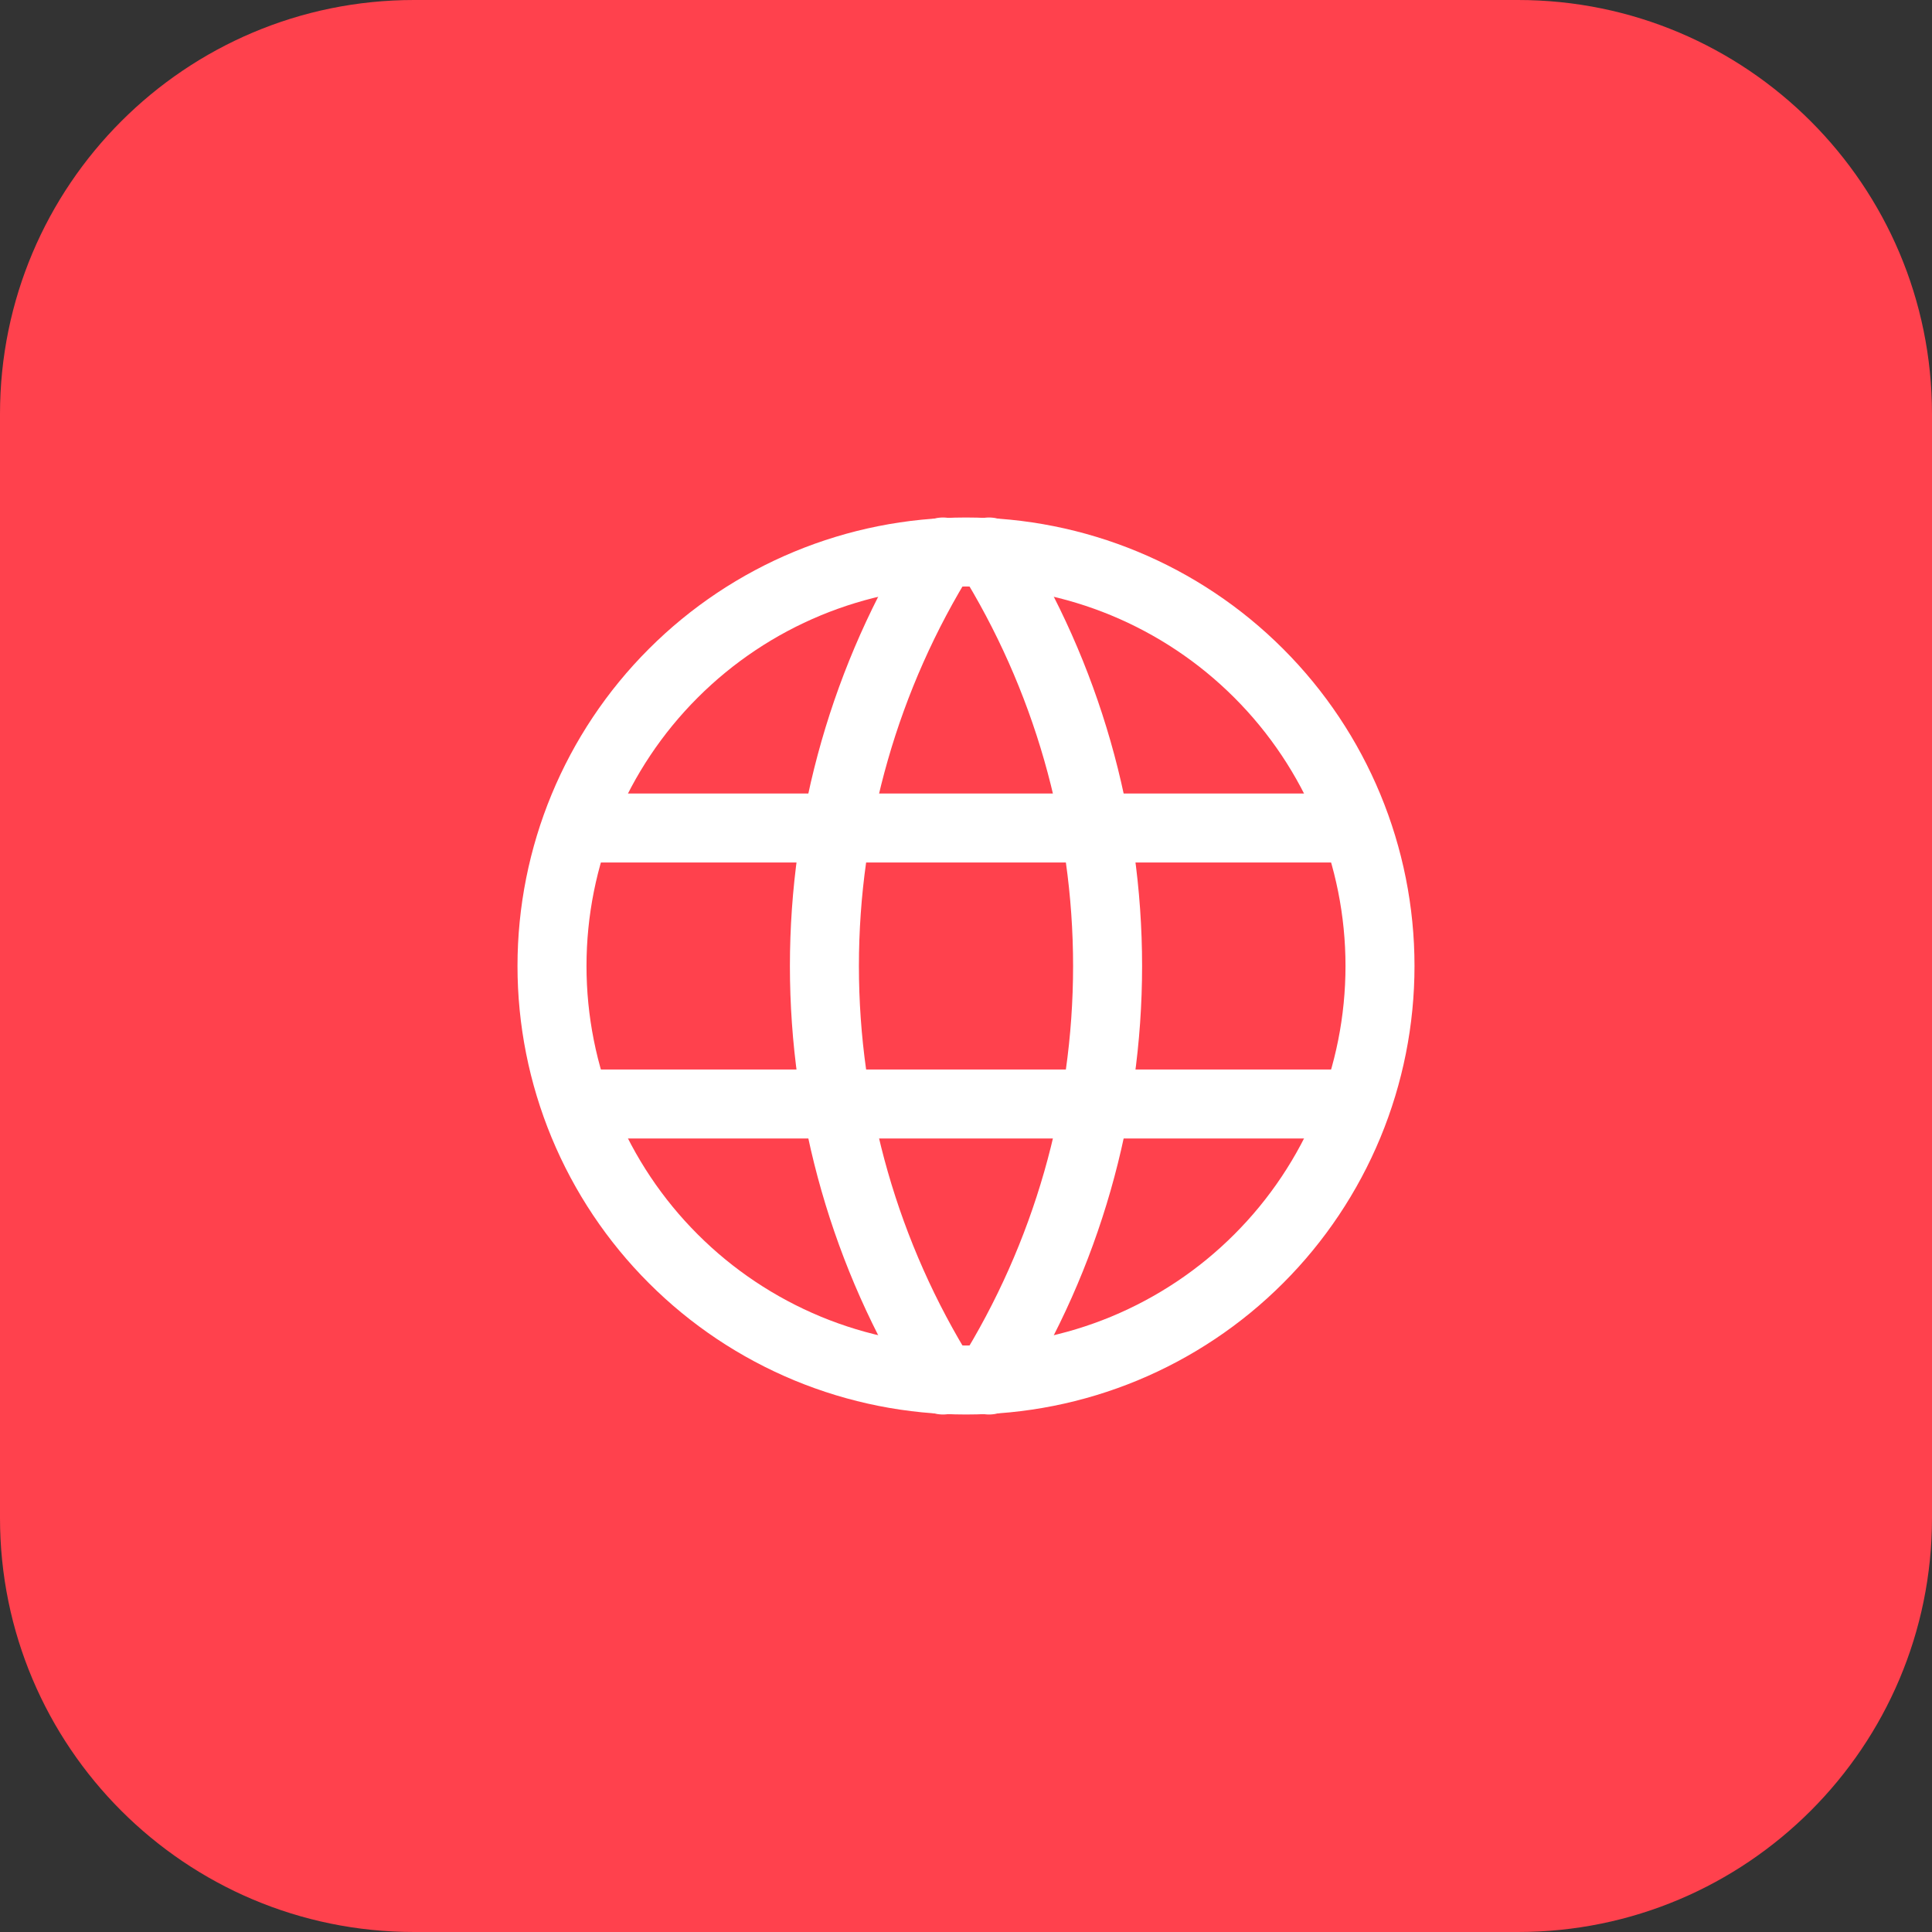 <svg width="56" height="56" viewBox="0 0 56 56" fill="none" xmlns="http://www.w3.org/2000/svg">
<rect x="0" y="0" width="56" height="56" fill="#333333" stroke="none"/>
<path d="M0 12C0 5.373 5.373 0 12 0H44C50.627 0 56 5.373 56 12V44C56 50.627 50.627 56 44 56H12C5.373 56 0 50.627 0 44V12Z" fill="#FF414D"/>
<g clip-path="url(#clip0_62_1222)">
<path d="M16 28C16 29.576 16.31 31.136 16.913 32.592C17.517 34.048 18.4 35.371 19.515 36.485C20.629 37.6 21.952 38.483 23.408 39.087C24.864 39.69 26.424 40 28 40C29.576 40 31.136 39.69 32.592 39.087C34.048 38.483 35.371 37.6 36.485 36.485C37.6 35.371 38.483 34.048 39.087 32.592C39.69 31.136 40 29.576 40 28C40 24.817 38.736 21.765 36.485 19.515C34.235 17.264 31.183 16 28 16C24.817 16 21.765 17.264 19.515 19.515C17.264 21.765 16 24.817 16 28Z" stroke="white" stroke-width="2" stroke-linecap="round" stroke-linejoin="round"/>
<path d="M16.8 24H39.2" stroke="white" stroke-width="2" stroke-linecap="round" stroke-linejoin="round"/>
<path d="M16.8 32H39.2" stroke="white" stroke-width="2" stroke-linecap="round" stroke-linejoin="round"/>
<path d="M27.334 16C25.087 19.599 23.896 23.757 23.896 28C23.896 32.243 25.087 36.401 27.334 40" stroke="white" stroke-width="2" stroke-linecap="round" stroke-linejoin="round"/>
<path d="M28.666 16C30.913 19.599 32.104 23.757 32.104 28C32.104 32.243 30.913 36.401 28.666 40" stroke="white" stroke-width="2" stroke-linecap="round" stroke-linejoin="round"/>
</g>
<defs>
<clipPath id="clip0_62_1222">
<rect width="32" height="32" fill="white" transform="translate(12 12)"/>
</clipPath>
</defs>
</svg>

